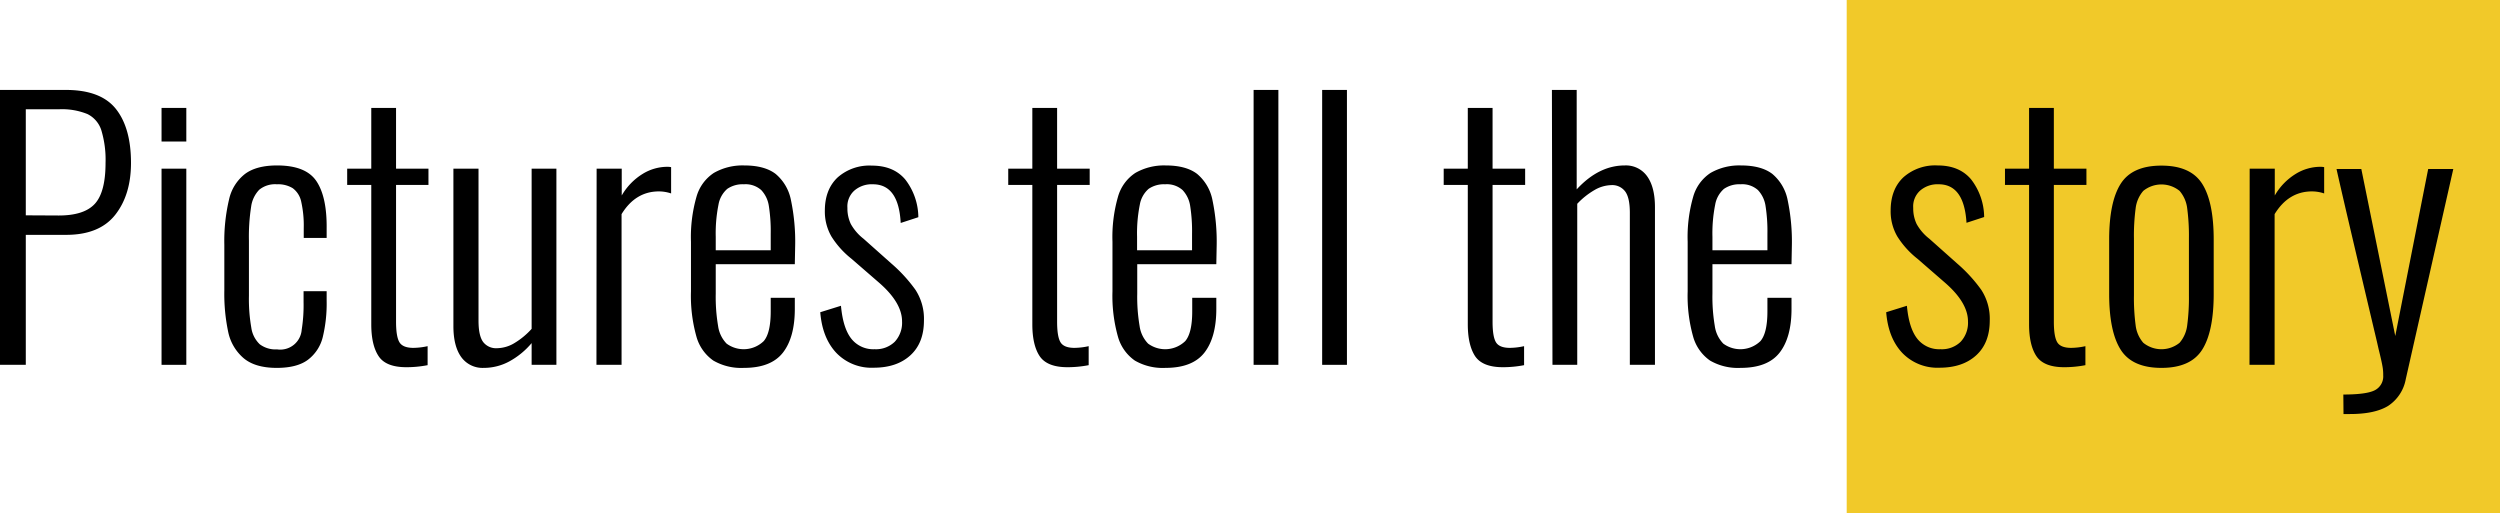 <svg xmlns="http://www.w3.org/2000/svg" viewBox="0 0 589.32 121"><defs><style>.cls-1{fill:#f1c929;}.cls-2{isolation:isolate;}</style></defs><title>picturesAsset 1</title><g id="Layer_2" data-name="Layer 2"><g id="Layer_1-2" data-name="Layer 1"><rect id="Rectangle-5" class="cls-1" x="435.32" width="154" height="121"/><g id="Pictures-tell-the-st" class="cls-2"><g class="cls-2"><path d="M0,21.2H15.52q8.24,0,11.8,4.48T30.88,38.4q0,7.52-3.72,12.24T15.6,55.36H6.08V86H0ZM13.84,50.8q6,0,8.52-2.76t2.52-9.64a24,24,0,0,0-1-7.72,6.41,6.41,0,0,0-3.28-3.8,15.94,15.94,0,0,0-6.72-1.12H6.08v25Z"/><path d="M38.08,25.44h5.84v7.92H38.08Zm0,14.32h5.84V86H38.08Z"/><path d="M57.44,84.44a11.11,11.11,0,0,1-3.64-6.16,43.46,43.46,0,0,1-.92-9.8V57.68A42.63,42.63,0,0,1,54,47a10.44,10.44,0,0,1,3.76-6q2.68-2,7.56-2,6.8,0,9.28,3.72T77,53.84v2.24H71.6V53.84a25.74,25.74,0,0,0-.6-6.32,5.28,5.28,0,0,0-2-3.16,6.64,6.64,0,0,0-3.76-.92,5.91,5.91,0,0,0-4.12,1.28,7.1,7.1,0,0,0-1.92,4,45.86,45.86,0,0,0-.52,8v13a39.23,39.23,0,0,0,.56,7.52,6.67,6.67,0,0,0,2,3.92,6.2,6.2,0,0,0,4.08,1.2,5.07,5.07,0,0,0,5.8-4.64,36.84,36.84,0,0,0,.44-6.48V68.64H77v2.24a33.65,33.65,0,0,1-.92,8.6,9.53,9.53,0,0,1-3.48,5.32q-2.56,1.92-7.36,1.92Q60.16,86.72,57.44,84.44Z"/><path d="M89.28,84q-1.76-2.6-1.76-7.56V43.6H81.84V39.76h5.68V25.44h5.84V39.76H101V43.6H93.36V75.84q0,3.52.8,4.84T97.44,82a15.88,15.88,0,0,0,3.36-.4v4.48a26,26,0,0,1-5,.48Q91,86.56,89.28,84Z"/><path d="M108.72,84.16q-1.84-2.56-1.84-7.28V39.76h5.92V75.6q0,3.52,1.08,5a3.83,3.83,0,0,0,3.32,1.48,8.14,8.14,0,0,0,4.12-1.24,17.68,17.68,0,0,0,4-3.32V39.76h5.84V86h-5.84V80.88a18.28,18.28,0,0,1-5.2,4.28,12.58,12.58,0,0,1-6.08,1.56A6.19,6.19,0,0,1,108.72,84.16Z"/><path d="M140.64,39.76h5.92v6.32A14.44,14.44,0,0,1,151.48,41a11.13,11.13,0,0,1,5.72-1.68,4.81,4.81,0,0,1,1,.08V45.6a9.08,9.08,0,0,0-2.88-.48q-5.52,0-8.8,5.36V86h-5.92Z"/><path d="M168.16,85a10.22,10.22,0,0,1-4-5.68,35.43,35.43,0,0,1-1.28-10.64V57a34.37,34.37,0,0,1,1.32-10.68,9.93,9.93,0,0,1,4.08-5.56A13.61,13.61,0,0,1,175.44,39q4.8,0,7.4,2a10.71,10.71,0,0,1,3.6,6.12,47.91,47.91,0,0,1,1,11l-.08,4.16H168.72V69.2a41.1,41.1,0,0,0,.56,7.68,7.39,7.39,0,0,0,2,4.12,6.8,6.8,0,0,0,8.76-.6q1.64-1.92,1.64-7v-3.2h5.68V72.8q0,6.72-2.8,10.32t-9.2,3.6A13.08,13.08,0,0,1,168.16,85Zm13.52-26V55.12a38.33,38.33,0,0,0-.44-6.56,6.94,6.94,0,0,0-1.8-3.76,5.55,5.55,0,0,0-4.08-1.36,6.39,6.39,0,0,0-3.92,1.08,6.37,6.37,0,0,0-2.08,3.76,34.31,34.31,0,0,0-.64,7.56V59Z"/><path d="M197.16,83.2q-3.32-3.52-3.8-9.6l4.88-1.52q.48,5.28,2.44,7.76a6.59,6.59,0,0,0,5.48,2.48,6.35,6.35,0,0,0,4.76-1.76,6.57,6.57,0,0,0,1.72-4.8q0-4.48-5.6-9.28L200.72,61A20.77,20.77,0,0,1,196,55.76a11.72,11.72,0,0,1-1.56-6.08q0-5,3-7.84a11.28,11.28,0,0,1,8.08-2.8q5.12,0,7.88,3.28a14.73,14.73,0,0,1,3.08,8.88l-4.16,1.36q-.48-9.12-6.56-9.12a6.26,6.26,0,0,0-4.36,1.48A5,5,0,0,0,199.76,49a8.56,8.56,0,0,0,.8,3.8,11.46,11.46,0,0,0,3,3.48l6.56,5.84a35.48,35.48,0,0,1,5.68,6.2,12.52,12.52,0,0,1,2,7.24q0,5.28-3.2,8.2t-8.64,2.92A11.48,11.48,0,0,1,197.16,83.2Z"/><path d="M245.11,84q-1.76-2.6-1.76-7.56V43.6h-5.68V39.76h5.68V25.44h5.84V39.76h7.68V43.6h-7.68V75.84q0,3.52.8,4.84T253.27,82a15.88,15.88,0,0,0,3.36-.4v4.48a26,26,0,0,1-5,.48Q246.88,86.56,245.11,84Z"/><path d="M267.52,85a10.22,10.22,0,0,1-4-5.68,35.43,35.43,0,0,1-1.28-10.64V57a34.37,34.37,0,0,1,1.32-10.68,9.93,9.93,0,0,1,4.08-5.56A13.61,13.61,0,0,1,274.8,39q4.8,0,7.4,2a10.71,10.71,0,0,1,3.6,6.12,47.91,47.91,0,0,1,1,11l-.08,4.16H268.08V69.2a41.1,41.1,0,0,0,.56,7.68,7.39,7.39,0,0,0,2,4.12,6.8,6.8,0,0,0,8.76-.6q1.64-1.92,1.64-7v-3.2h5.68V72.8q0,6.72-2.8,10.32t-9.2,3.6A13.08,13.08,0,0,1,267.52,85ZM281,59V55.12a38.33,38.33,0,0,0-.44-6.56,6.94,6.94,0,0,0-1.8-3.76,5.55,5.55,0,0,0-4.08-1.36,6.39,6.39,0,0,0-3.92,1.08,6.37,6.37,0,0,0-2.08,3.76,34.31,34.31,0,0,0-.64,7.56V59Z"/><path d="M295.51,21.2h5.84V86h-5.84Z"/><path d="M311.67,21.2h5.84V86h-5.84Z"/><path d="M347.75,84Q346,81.36,346,76.4V43.6h-5.68V39.76H346V25.44h5.84V39.76h7.68V43.6h-7.68V75.84q0,3.52.8,4.84T355.91,82a15.88,15.88,0,0,0,3.36-.4v4.48a26,26,0,0,1-5,.48Q349.51,86.56,347.75,84Z"/><path d="M365.83,21.2h5.84V44.64Q376.87,39,383,39a6.11,6.11,0,0,1,5.28,2.56q1.84,2.56,1.84,7.28V86h-5.92V50.16q0-3.52-1.08-5a3.8,3.8,0,0,0-3.32-1.52,8.23,8.23,0,0,0-4,1.2,17.77,17.77,0,0,0-4,3.2V86h-5.84Z"/><path d="M403.11,85a10.22,10.22,0,0,1-4-5.68,35.43,35.43,0,0,1-1.28-10.64V57a34.37,34.37,0,0,1,1.32-10.68,9.93,9.93,0,0,1,4.08-5.56A13.62,13.62,0,0,1,410.39,39q4.8,0,7.4,2a10.72,10.72,0,0,1,3.6,6.12,47.91,47.91,0,0,1,1,11l-.08,4.16H403.67V69.2a41.14,41.14,0,0,0,.56,7.68,7.4,7.4,0,0,0,2,4.12,6.8,6.8,0,0,0,8.76-.6q1.64-1.92,1.64-7v-3.2h5.68V72.8q0,6.72-2.8,10.32t-9.2,3.6A13.08,13.08,0,0,1,403.11,85Zm13.52-26V55.12a38.37,38.37,0,0,0-.44-6.56,6.94,6.94,0,0,0-1.8-3.76,5.55,5.55,0,0,0-4.08-1.36,6.39,6.39,0,0,0-3.92,1.08,6.37,6.37,0,0,0-2.08,3.76,34.31,34.31,0,0,0-.64,7.56V59Z"/><path d="M448.43,83.2q-3.32-3.52-3.8-9.6l4.88-1.52q.48,5.28,2.44,7.76a6.59,6.59,0,0,0,5.48,2.48,6.35,6.35,0,0,0,4.76-1.76,6.57,6.57,0,0,0,1.72-4.8q0-4.48-5.6-9.28L452,61a20.77,20.77,0,0,1-4.76-5.28,11.72,11.72,0,0,1-1.56-6.08q0-5,3-7.84a11.28,11.28,0,0,1,8.08-2.8q5.12,0,7.88,3.28a14.73,14.73,0,0,1,3.08,8.88l-4.16,1.36Q463,43.44,457,43.44a6.26,6.26,0,0,0-4.36,1.48A5,5,0,0,0,451,49a8.55,8.55,0,0,0,.8,3.8,11.45,11.45,0,0,0,3,3.48l6.56,5.84a35.5,35.5,0,0,1,5.68,6.2,12.52,12.52,0,0,1,2,7.24q0,5.28-3.2,8.2t-8.64,2.92A11.48,11.48,0,0,1,448.43,83.2Z"/><path d="M480.07,84q-1.76-2.6-1.76-7.56V43.6h-5.68V39.76h5.68V25.44h5.84V39.76h7.68V43.6h-7.68V75.84q0,3.52.8,4.84T488.23,82a15.87,15.87,0,0,0,3.36-.4v4.48a26,26,0,0,1-5,.48Q481.83,86.56,480.07,84Z"/><path d="M499.91,82.44q-2.72-4.28-2.72-13.16V56.48q0-8.88,2.72-13.16t9.6-4.28q6.88,0,9.6,4.28t2.72,13.16v12.8q0,8.88-2.72,13.16t-9.6,4.28Q502.63,86.72,499.91,82.44Zm13.88-1.64a7.69,7.69,0,0,0,1.8-4.16,49.1,49.1,0,0,0,.4-7V56.16a49.12,49.12,0,0,0-.4-7,7.7,7.7,0,0,0-1.8-4.16,6.79,6.79,0,0,0-8.56,0,7.64,7.64,0,0,0-1.8,4.12,48.85,48.85,0,0,0-.4,7.08V69.6a48.82,48.82,0,0,0,.4,7.08,7.63,7.63,0,0,0,1.8,4.12,6.78,6.78,0,0,0,8.56,0Z"/><path d="M530.31,39.76h5.92v6.32A14.44,14.44,0,0,1,541.15,41a11.13,11.13,0,0,1,5.72-1.68,4.82,4.82,0,0,1,1,.08V45.6a9.08,9.08,0,0,0-2.88-.48q-5.52,0-8.8,5.36V86h-5.92Z"/><path d="M552.39,93q5.44,0,7.4-1a3.66,3.66,0,0,0,2-3.52,11.4,11.4,0,0,0-.08-1.52q-.16-1.28-1-4.64l-.4-1.76q-1.44-6.08-3.44-14.56t-3.76-16q-2.32-10-2.32-10.16h5.84l8,39.36,7.76-39.36h5.92l-11.2,49.52a9.59,9.59,0,0,1-4.16,6.32q-3.12,1.92-9,1.92h-1.52Z"/></g></g></g></g></svg>